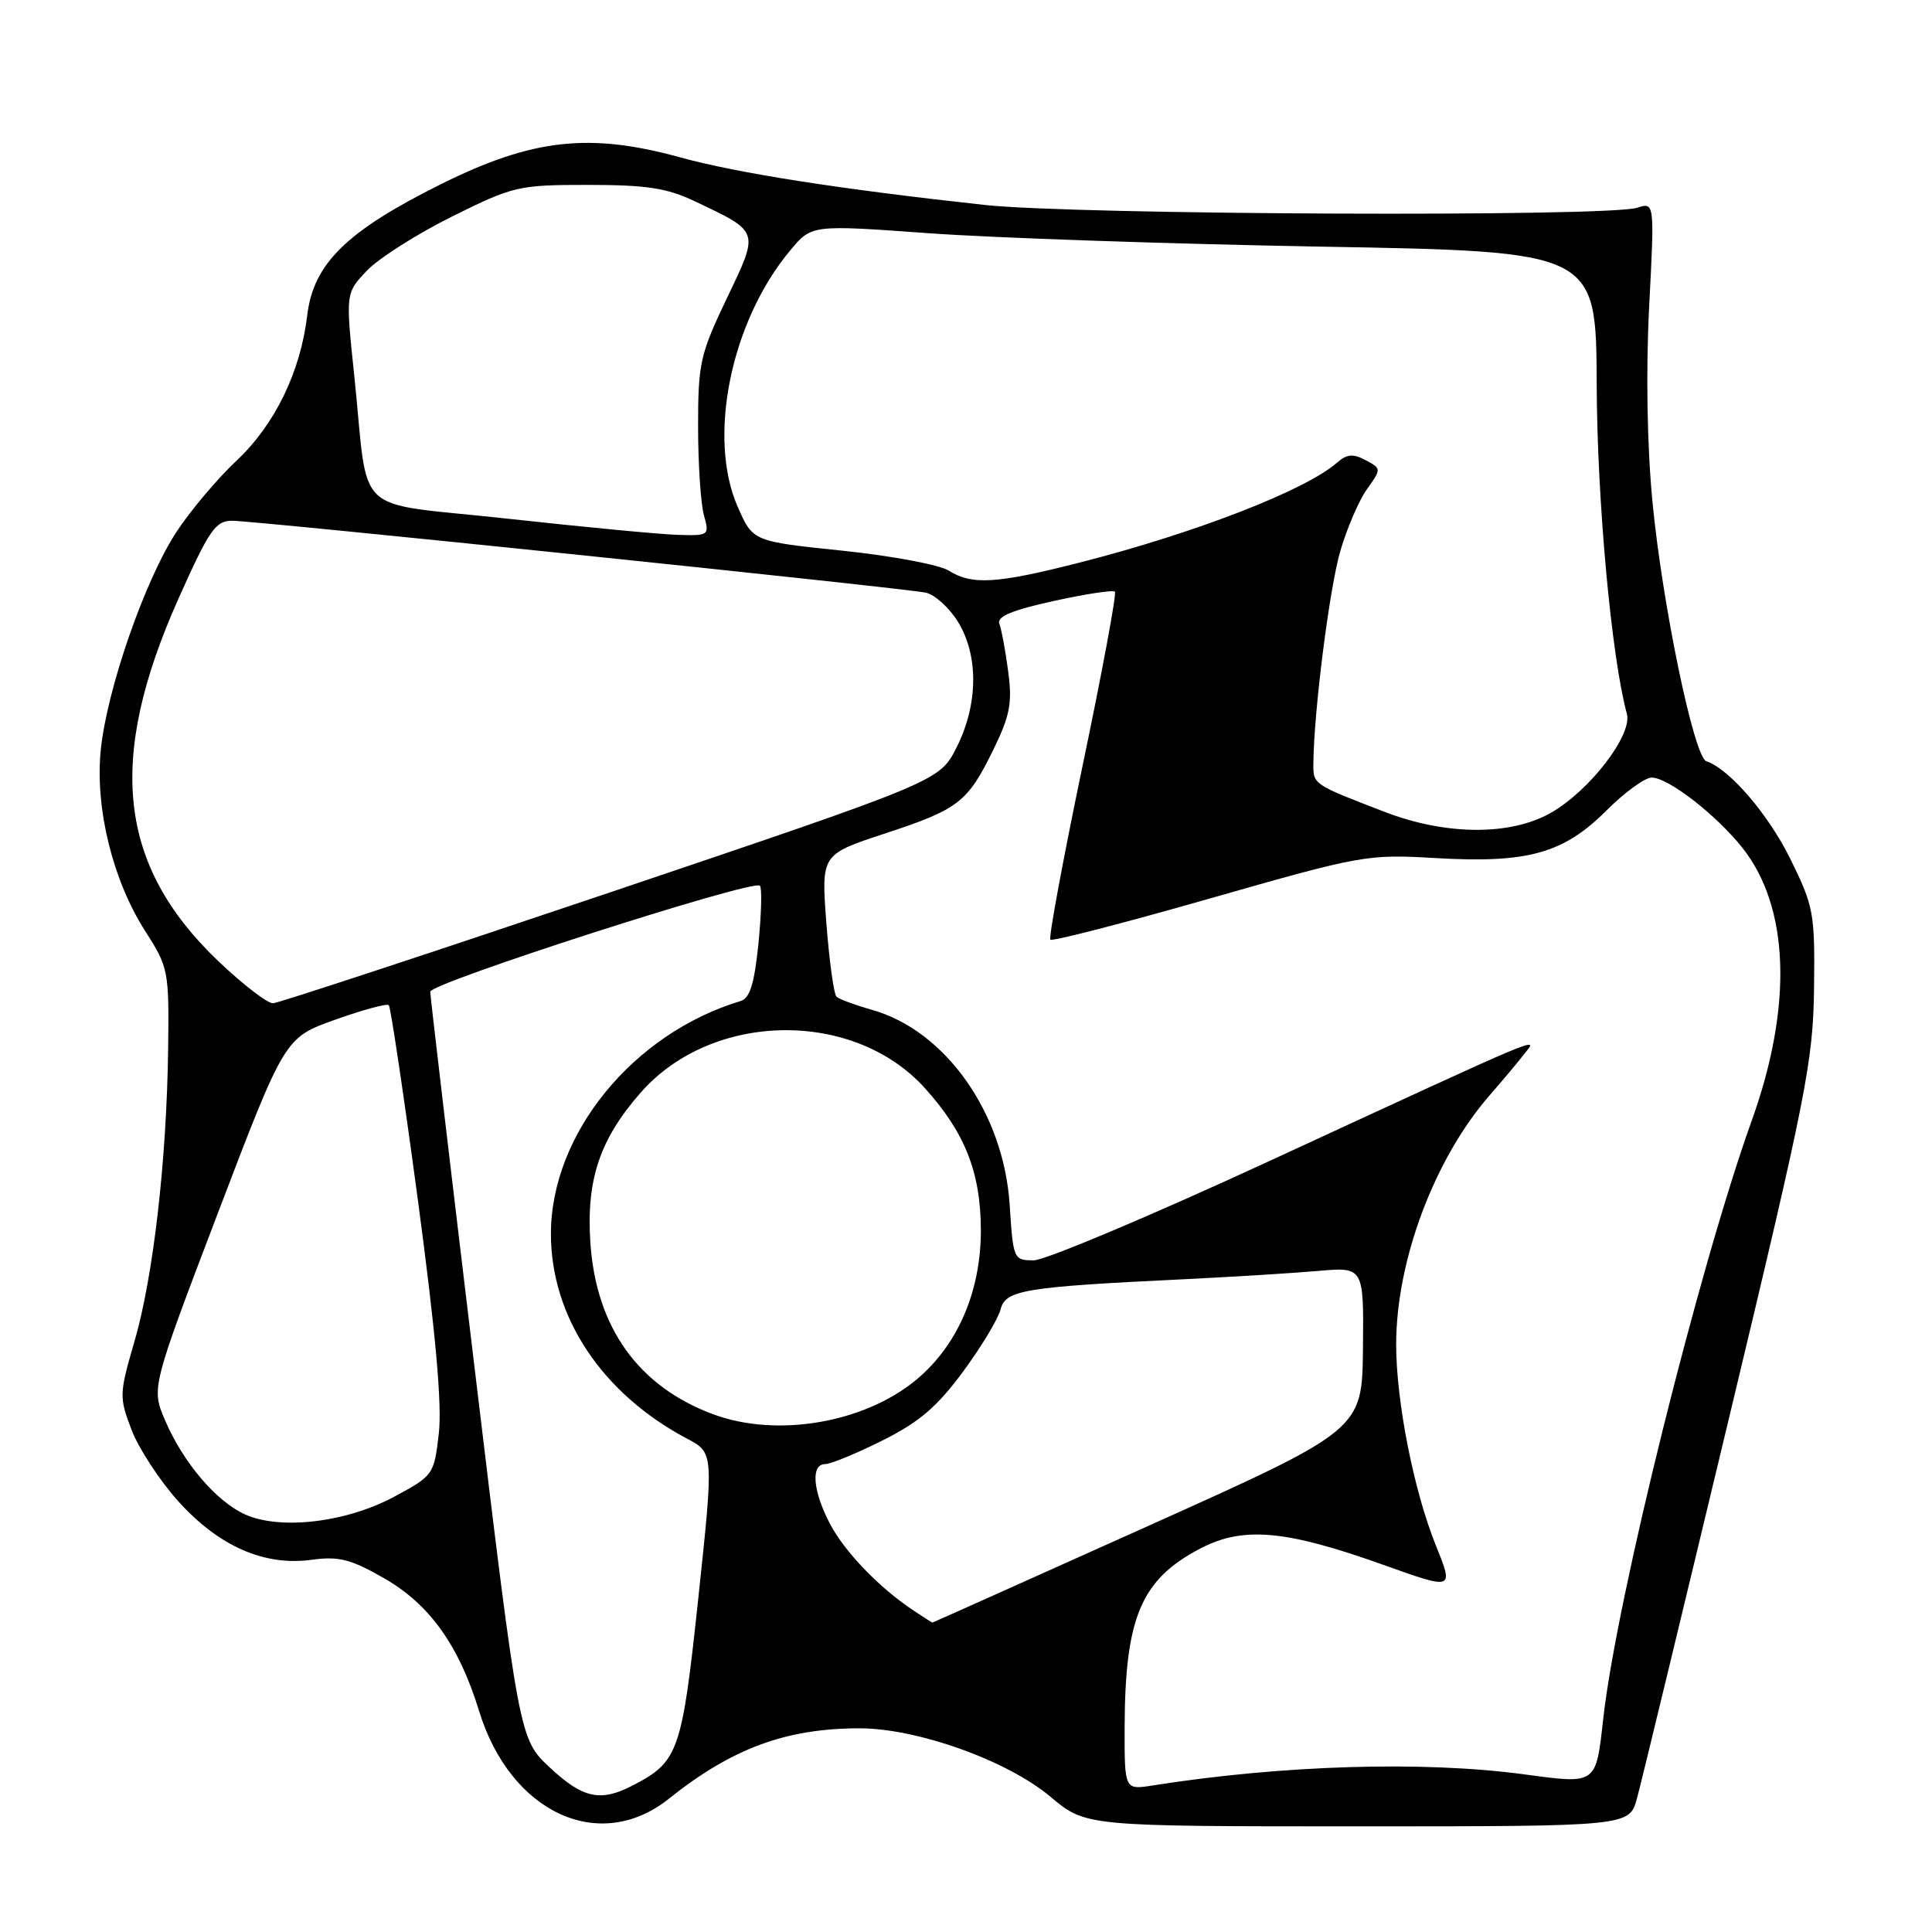 <?xml version="1.0" encoding="UTF-8" standalone="no"?>
<!DOCTYPE svg PUBLIC "-//W3C//DTD SVG 1.1//EN" "http://www.w3.org/Graphics/SVG/1.1/DTD/svg11.dtd" >
<svg xmlns="http://www.w3.org/2000/svg" xmlns:xlink="http://www.w3.org/1999/xlink" version="1.1" viewBox="0 0 256 256">
 <g >
 <path fill="currentColor"
d=" M 88.63 238.34 C 96.97 231.68 104.10 229.03 113.82 229.01 C 121.50 228.99 133.47 233.27 139.18 238.07 C 143.86 242.00 143.86 242.00 179.89 242.00 C 215.92 242.00 215.92 242.00 216.92 238.25 C 217.48 236.19 222.95 213.57 229.08 188.00 C 239.37 145.07 240.24 140.69 240.37 130.98 C 240.49 120.98 240.34 120.13 237.23 113.81 C 234.31 107.89 229.15 101.88 226.10 100.87 C 224.46 100.32 220.28 80.16 218.96 66.50 C 218.25 59.07 218.08 49.22 218.52 40.65 C 219.24 26.79 219.24 26.79 216.92 27.53 C 213.01 28.77 142.51 28.47 130.50 27.16 C 111.34 25.07 97.73 22.95 90.08 20.84 C 78.12 17.55 70.55 18.39 58.54 24.35 C 45.93 30.61 41.53 34.92 40.71 41.78 C 39.82 49.28 36.41 56.29 31.34 61.04 C 28.88 63.35 25.32 67.55 23.45 70.38 C 19.23 76.73 14.11 91.48 13.34 99.50 C 12.60 107.16 14.96 116.70 19.24 123.37 C 22.32 128.18 22.41 128.61 22.28 138.95 C 22.09 153.69 20.32 169.15 17.82 177.74 C 15.79 184.71 15.78 185.13 17.43 189.46 C 18.37 191.92 21.15 196.17 23.60 198.90 C 28.99 204.89 35.01 207.54 41.29 206.68 C 44.88 206.19 46.46 206.59 50.85 209.10 C 56.91 212.56 60.80 217.99 63.48 226.71 C 67.62 240.21 79.44 245.68 88.63 238.34 Z  M 72.86 234.21 C 68.80 230.42 68.80 230.42 62.91 181.46 C 59.67 154.53 57.01 132.01 57.01 131.41 C 57.00 130.25 99.81 116.47 100.69 117.36 C 100.98 117.64 100.89 121.09 100.50 125.01 C 99.96 130.34 99.37 132.27 98.14 132.64 C 83.85 136.95 73.00 150.27 73.00 163.50 C 73.00 174.49 79.76 184.66 91.04 190.63 C 94.58 192.50 94.58 192.50 92.54 211.66 C 90.35 232.22 89.92 233.44 83.80 236.60 C 79.56 238.80 77.23 238.29 72.86 234.21 Z  M 149.02 228.84 C 149.07 214.31 151.20 209.28 159.06 205.18 C 164.73 202.22 170.34 202.72 183.30 207.35 C 192.64 210.69 192.64 210.69 190.27 204.81 C 187.34 197.56 185.00 185.72 185.00 178.14 C 185.00 167.03 190.07 153.52 197.39 145.13 C 199.13 143.13 201.20 140.67 201.98 139.65 C 203.76 137.35 205.66 136.55 168.10 153.89 C 152.48 161.10 138.48 167.00 136.98 167.00 C 134.31 167.00 134.25 166.86 133.79 159.68 C 133.01 147.50 125.31 136.58 115.55 133.81 C 113.32 133.18 111.21 132.40 110.85 132.08 C 110.49 131.76 109.89 127.39 109.50 122.36 C 108.81 113.23 108.81 113.23 117.15 110.48 C 127.04 107.23 128.20 106.34 131.63 99.32 C 133.83 94.82 134.15 93.16 133.59 88.97 C 133.23 86.22 132.70 83.38 132.42 82.65 C 132.06 81.70 134.08 80.85 139.60 79.64 C 143.82 78.71 147.48 78.15 147.73 78.40 C 147.98 78.64 146.05 89.02 143.45 101.45 C 140.86 113.89 138.93 124.27 139.18 124.51 C 139.43 124.76 148.93 122.31 160.29 119.06 C 180.46 113.30 181.17 113.17 190.22 113.70 C 202.43 114.41 207.17 113.09 212.86 107.40 C 215.28 104.98 217.99 103.01 218.88 103.03 C 221.09 103.07 227.40 107.97 230.87 112.33 C 237.12 120.21 237.57 133.29 232.11 148.50 C 225.14 167.92 214.21 211.91 212.45 227.63 C 211.46 236.53 211.62 236.41 201.96 235.11 C 188.58 233.31 169.99 233.87 152.75 236.58 C 149.00 237.18 149.00 237.18 149.02 228.84 Z  M 120.97 213.35 C 116.40 210.30 111.84 205.53 109.91 201.79 C 107.68 197.47 107.43 194.00 109.34 194.00 C 110.08 194.00 113.49 192.59 116.93 190.87 C 121.79 188.45 124.17 186.41 127.61 181.75 C 130.04 178.45 132.28 174.73 132.59 173.48 C 133.24 170.93 135.74 170.52 157.00 169.50 C 163.32 169.19 171.25 168.70 174.61 168.41 C 180.71 167.87 180.71 167.87 180.60 178.66 C 180.49 189.46 180.49 189.46 152.07 202.23 C 136.44 209.25 123.61 215.00 123.55 215.00 C 123.49 215.00 122.33 214.26 120.97 213.35 Z  M 32.45 200.66 C 28.62 198.91 24.27 193.79 21.88 188.22 C 20.04 183.92 20.04 183.92 28.88 160.71 C 37.73 137.50 37.73 137.50 44.40 135.12 C 48.07 133.81 51.27 132.94 51.52 133.19 C 51.76 133.43 53.50 145.08 55.38 159.07 C 57.74 176.71 58.59 186.19 58.14 190.00 C 57.51 195.42 57.42 195.54 52.18 198.35 C 45.83 201.75 37.09 202.77 32.45 200.66 Z  M 94.59 187.43 C 84.59 183.76 78.95 175.88 78.22 164.56 C 77.69 156.27 79.49 150.93 84.90 144.77 C 94.35 134.00 113.08 133.71 122.54 144.17 C 127.87 150.08 129.95 155.35 129.97 163.00 C 129.98 171.13 126.88 178.30 121.38 182.85 C 114.49 188.55 103.00 190.51 94.59 187.43 Z  M 28.95 127.38 C 15.64 114.68 14.10 100.71 23.65 79.32 C 27.70 70.25 28.56 69.00 30.73 69.00 C 33.85 69.00 119.73 77.91 122.67 78.53 C 123.86 78.79 125.77 80.51 126.92 82.37 C 129.69 86.85 129.63 93.33 126.75 99.04 C 124.50 103.50 124.50 103.50 81.00 118.19 C 57.08 126.26 36.90 132.90 36.18 132.94 C 35.45 132.97 32.20 130.47 28.95 127.38 Z  M 183.50 107.59 C 173.92 103.90 174.00 103.96 174.03 101.14 C 174.09 94.25 176.16 77.97 177.59 73.04 C 178.47 70.02 180.06 66.32 181.13 64.82 C 183.05 62.12 183.05 62.10 180.95 60.97 C 179.29 60.09 178.47 60.16 177.17 61.30 C 172.99 64.97 158.37 70.64 143.00 74.56 C 132.05 77.35 128.80 77.55 125.71 75.61 C 124.50 74.84 118.16 73.65 111.64 72.97 C 99.77 71.74 99.77 71.74 97.77 67.20 C 93.69 57.98 96.84 42.57 104.74 33.14 C 107.55 29.78 107.55 29.78 123.02 30.90 C 131.52 31.52 154.91 32.32 174.99 32.68 C 211.50 33.32 211.50 33.32 211.57 50.91 C 211.62 66.34 213.53 87.12 215.57 94.58 C 216.34 97.37 210.63 104.80 205.45 107.73 C 200.11 110.75 191.59 110.70 183.50 107.59 Z  M 67.27 68.73 C 46.29 66.42 48.95 68.91 46.93 49.67 C 45.79 38.83 45.79 38.83 48.64 35.84 C 50.21 34.20 55.29 30.98 59.92 28.68 C 68.04 24.65 68.70 24.50 77.92 24.50 C 85.63 24.50 88.38 24.92 92.00 26.64 C 100.73 30.79 100.63 30.47 96.31 39.53 C 92.77 46.93 92.50 48.14 92.50 56.50 C 92.50 61.45 92.85 66.74 93.27 68.25 C 94.02 70.95 93.96 71.00 89.77 70.87 C 87.42 70.80 77.30 69.83 67.27 68.73 Z "/>
</g>
</svg>